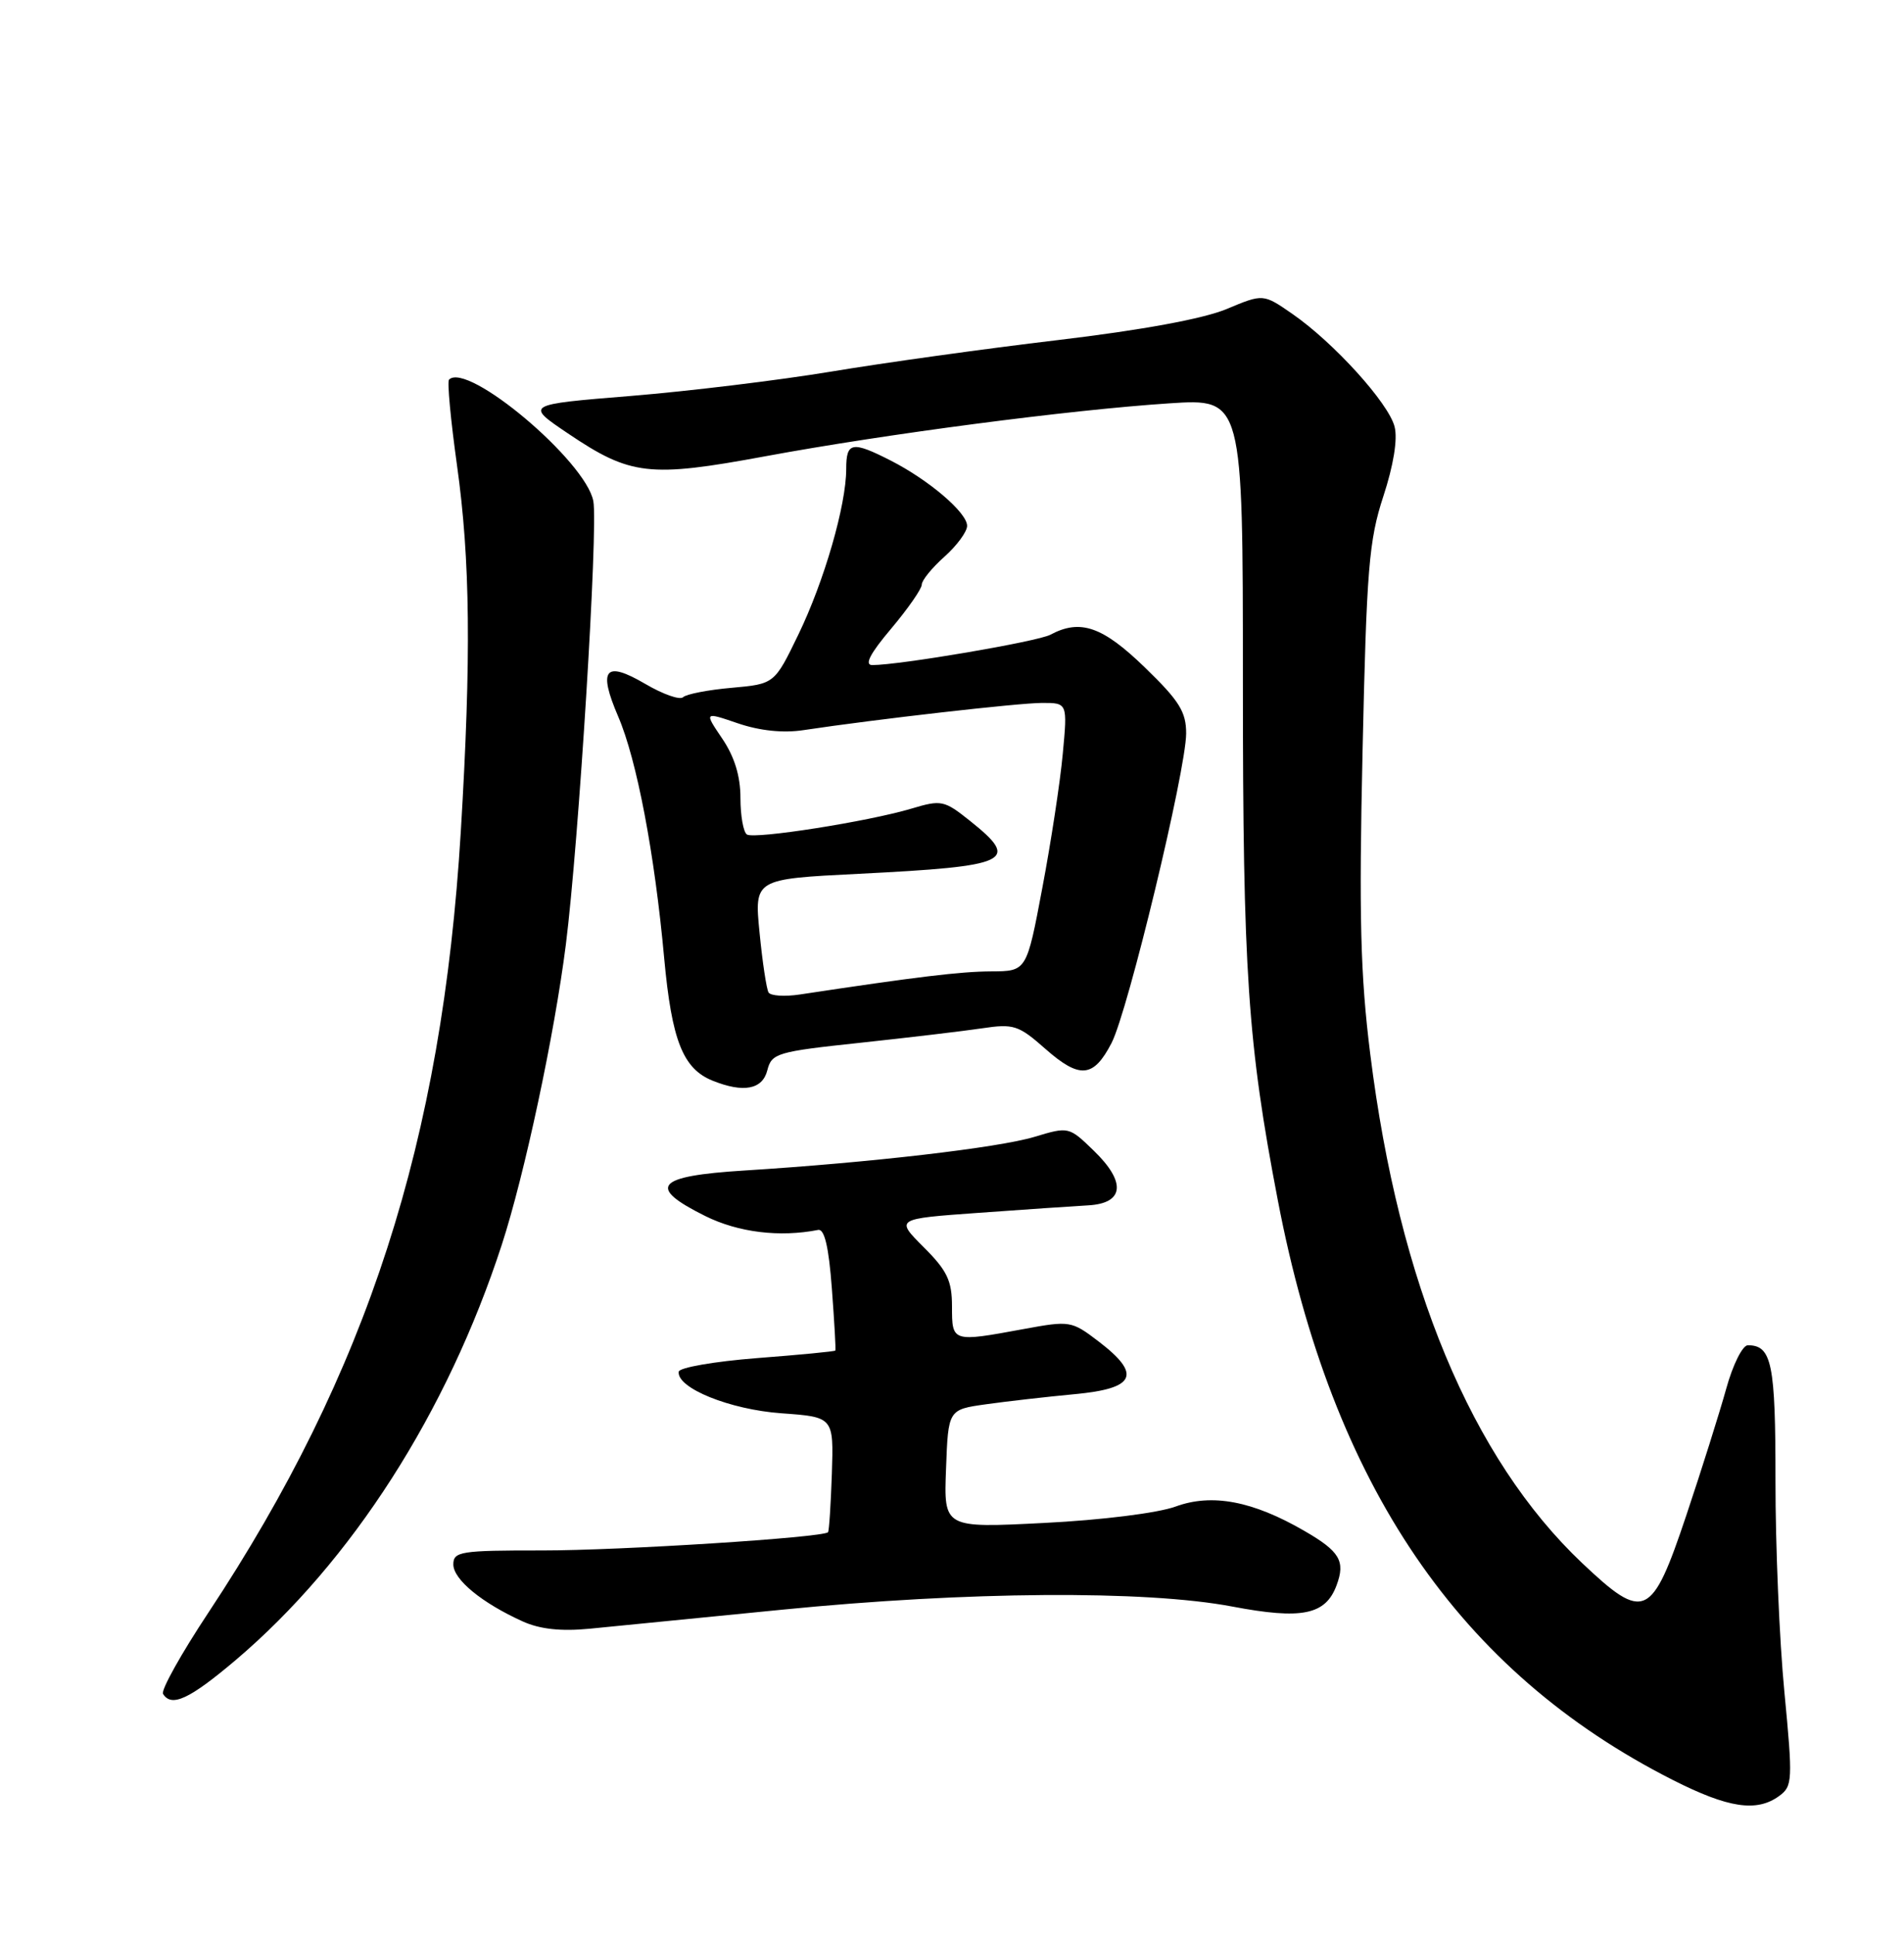 <?xml version="1.0" encoding="UTF-8" standalone="no"?>
<!DOCTYPE svg PUBLIC "-//W3C//DTD SVG 1.1//EN" "http://www.w3.org/Graphics/SVG/1.1/DTD/svg11.dtd" >
<svg xmlns="http://www.w3.org/2000/svg" xmlns:xlink="http://www.w3.org/1999/xlink" version="1.1" viewBox="0 0 252 256">
 <g >
 <path fill="currentColor"
d=" M 235.49 237.63 C 237.25 236.34 237.29 235.59 236.17 223.88 C 235.51 217.07 234.98 204.50 234.99 195.95 C 235.00 180.41 234.51 178.00 231.33 178.00 C 230.63 178.00 229.34 180.59 228.47 183.75 C 227.59 186.91 225.22 194.45 223.19 200.50 C 218.61 214.16 217.64 214.61 209.41 206.83 C 194.77 192.98 185.15 169.88 181.36 139.50 C 180.05 129.05 179.85 121.18 180.34 99.36 C 180.87 75.29 181.18 71.49 183.09 65.67 C 184.43 61.58 185.00 58.12 184.58 56.47 C 183.80 53.35 176.55 45.35 171.07 41.55 C 167.19 38.86 167.19 38.86 162.35 40.89 C 159.25 42.18 151.18 43.67 140.00 45.00 C 130.38 46.14 116.88 48.02 110.00 49.17 C 103.12 50.31 91.20 51.76 83.50 52.39 C 69.50 53.53 69.50 53.53 75.17 57.35 C 83.45 62.93 85.90 63.22 101.30 60.37 C 117.32 57.41 141.53 54.24 154.75 53.37 C 164.50 52.73 164.50 52.73 164.50 90.12 C 164.50 128.65 165.13 138.00 169.12 158.80 C 176.36 196.59 193.11 221.17 221.38 235.51 C 228.76 239.25 232.51 239.81 235.49 237.63 Z  M 31.20 219.65 C 46.55 206.62 59.18 186.91 66.41 164.71 C 69.42 155.47 73.39 136.87 74.89 125.00 C 76.60 111.51 79.18 69.82 78.53 66.31 C 77.54 61.01 61.86 47.81 59.43 50.23 C 59.17 50.49 59.65 55.57 60.48 61.53 C 62.24 74.08 62.38 86.93 60.99 110.00 C 58.51 151.03 48.65 181.54 27.58 213.38 C 23.98 218.81 21.28 223.65 21.58 224.13 C 22.70 225.94 25.08 224.83 31.20 219.65 Z  M 103.50 212.99 C 127.98 210.56 151.58 210.39 163.08 212.57 C 172.30 214.32 175.44 213.69 176.90 209.76 C 178.09 206.56 177.33 205.27 172.63 202.56 C 165.80 198.60 160.41 197.58 155.60 199.34 C 153.25 200.20 145.81 201.13 138.21 201.51 C 124.91 202.19 124.91 202.19 125.21 194.35 C 125.50 186.51 125.50 186.51 130.50 185.81 C 133.25 185.42 138.54 184.82 142.25 184.47 C 150.31 183.72 151.14 181.87 145.37 177.47 C 141.83 174.77 141.59 174.73 135.51 175.85 C 126.01 177.60 126.00 177.60 126.00 172.88 C 126.00 169.46 125.37 168.13 122.25 165.02 C 118.50 161.27 118.50 161.27 129.50 160.48 C 135.55 160.04 142.07 159.60 144.00 159.49 C 148.79 159.23 149.09 156.44 144.77 152.26 C 141.48 149.07 141.44 149.06 136.93 150.42 C 132.12 151.87 115.12 153.84 98.50 154.88 C 86.78 155.61 85.56 157.04 93.36 160.91 C 97.72 163.07 103.19 163.74 108.28 162.74 C 109.12 162.57 109.69 164.98 110.10 170.50 C 110.43 174.90 110.64 178.59 110.56 178.70 C 110.49 178.82 105.82 179.27 100.19 179.70 C 94.56 180.14 89.90 180.95 89.83 181.50 C 89.56 183.66 96.59 186.51 103.42 187.00 C 110.34 187.50 110.34 187.50 110.10 194.99 C 109.96 199.11 109.73 202.60 109.59 202.74 C 108.89 203.45 82.03 205.16 71.75 205.15 C 60.96 205.14 60.00 205.29 60.00 207.00 C 60.00 208.99 63.78 212.10 69.18 214.54 C 71.45 215.57 74.24 215.87 78.00 215.51 C 81.03 215.21 92.50 214.08 103.50 212.99 Z  M 101.56 141.61 C 102.13 139.36 102.83 139.15 113.83 137.98 C 120.25 137.29 127.53 136.43 130.00 136.06 C 134.14 135.44 134.81 135.65 138.32 138.75 C 142.90 142.79 144.72 142.64 147.12 138.00 C 149.29 133.80 156.97 101.94 156.99 97.06 C 157.00 94.19 156.08 92.72 151.52 88.31 C 145.93 82.89 142.98 81.87 139.03 83.98 C 137.34 84.89 119.07 88.00 115.45 88.00 C 114.37 88.00 115.15 86.49 117.94 83.19 C 120.17 80.54 122.00 77.91 122.00 77.35 C 122.00 76.79 123.35 75.13 125.00 73.66 C 126.65 72.19 128.00 70.35 128.00 69.58 C 128.00 67.83 122.97 63.54 117.91 60.95 C 112.77 58.33 112.00 58.47 112.00 62.04 C 112.00 66.84 109.09 76.90 105.65 84.00 C 102.50 90.50 102.50 90.50 96.83 91.01 C 93.71 91.28 90.82 91.85 90.41 92.25 C 90.00 92.66 87.75 91.87 85.40 90.49 C 80.07 87.37 79.12 88.52 81.82 94.81 C 84.28 100.52 86.65 112.97 87.91 126.82 C 88.91 137.67 90.39 141.41 94.31 142.99 C 98.41 144.64 100.92 144.16 101.56 141.61 Z  M 101.72 131.32 C 101.45 130.87 100.91 127.31 100.53 123.41 C 99.83 116.31 99.83 116.31 113.64 115.62 C 133.73 114.61 135.09 113.97 128.39 108.62 C 124.96 105.88 124.59 105.81 120.64 106.99 C 114.92 108.70 99.91 111.06 98.86 110.42 C 98.39 110.12 98.00 107.95 98.00 105.58 C 98.00 102.69 97.21 100.12 95.59 97.73 C 93.19 94.18 93.19 94.18 97.67 95.71 C 100.55 96.69 103.66 97.02 106.33 96.61 C 115.96 95.16 134.75 93.02 137.89 93.01 C 141.29 93.00 141.29 93.00 140.66 99.75 C 140.32 103.46 139.10 111.45 137.95 117.51 C 135.88 128.51 135.88 128.51 131.19 128.53 C 127.11 128.55 121.32 129.25 105.85 131.59 C 103.85 131.89 101.99 131.77 101.72 131.32 Z "/>
</g>
</svg>